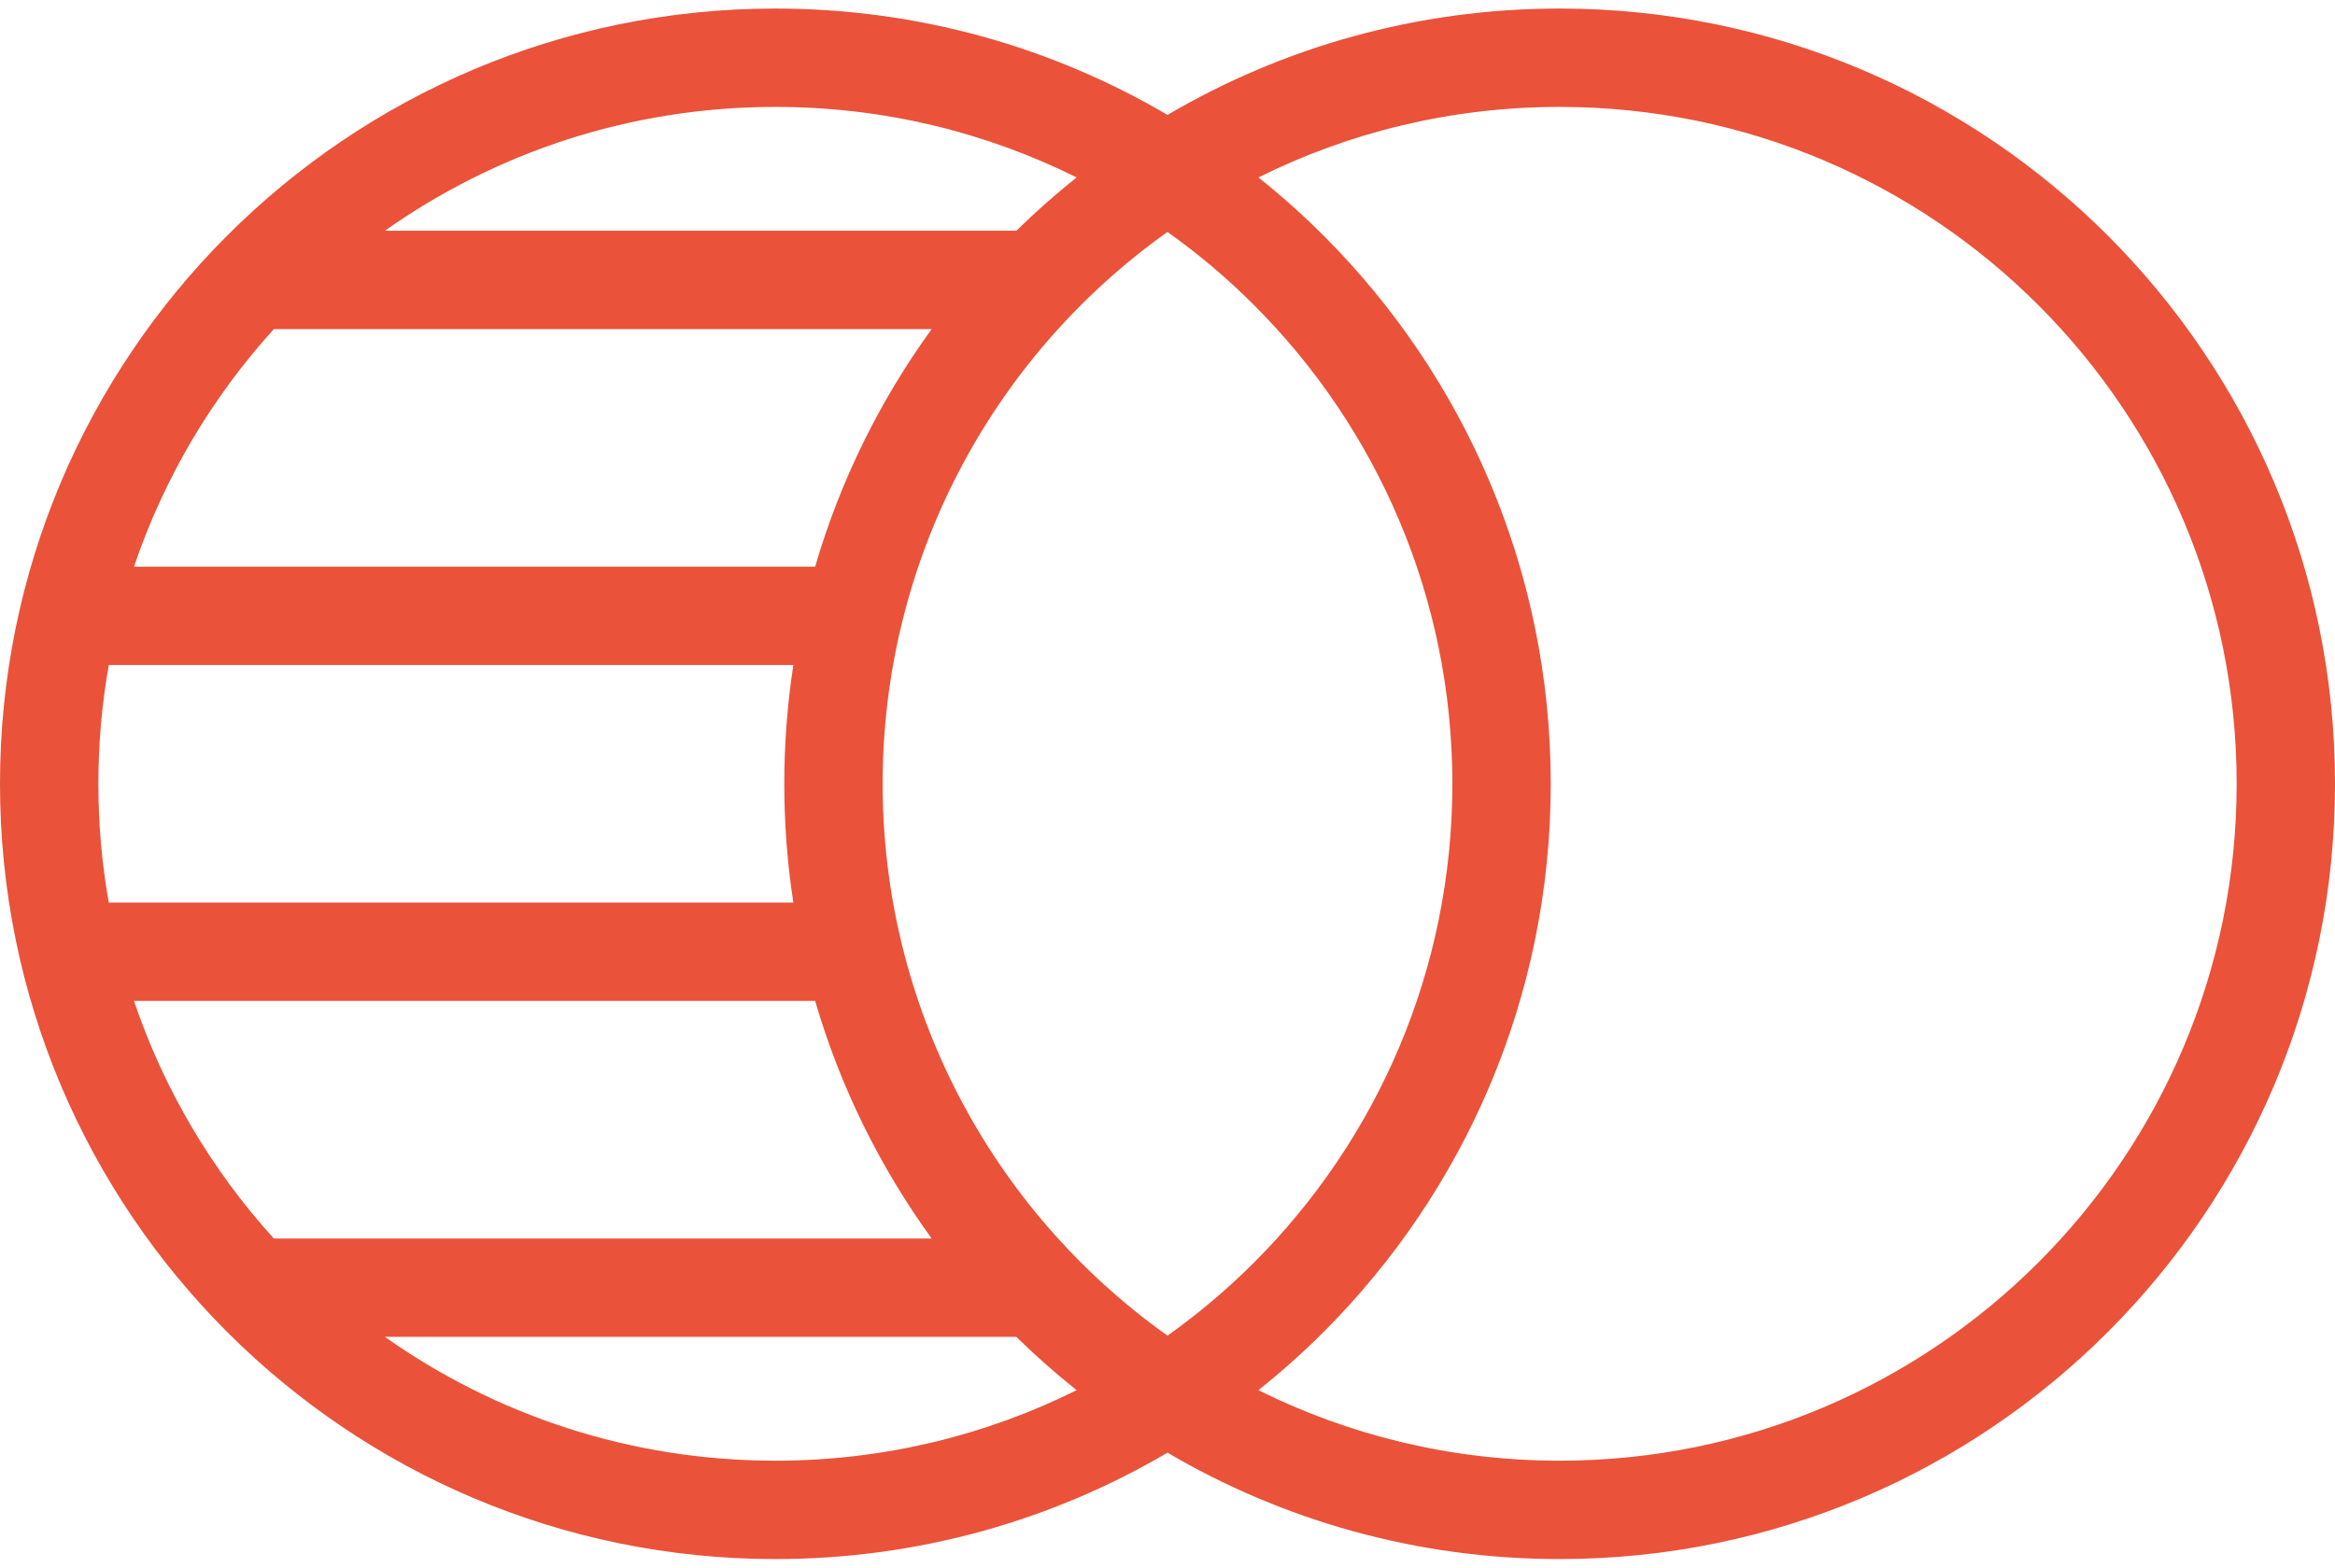 <svg width="70" height="47" viewBox="0 0 70 47" fill="none" xmlns="http://www.w3.org/2000/svg">
<g clip-path="url(#clip0_131_664)">
<path d="M23.245 0.256C27.533 0.256 31.552 1.419 35 3.446C38.449 1.419 42.468 0.256 46.756 0.256C53.173 0.256 58.985 2.859 63.191 7.065C67.397 11.271 70 17.084 70 23.5C70 29.916 67.397 35.729 63.191 39.935C58.985 44.141 53.173 46.744 46.756 46.744C42.468 46.744 38.449 45.581 35 43.554C31.552 45.581 27.533 46.744 23.245 46.744C16.828 46.744 11.015 44.141 6.809 39.935C2.603 35.729 0 29.916 0 23.5C0 17.084 2.603 11.271 6.809 7.065C11.015 2.859 16.828 0.256 23.245 0.256ZM8.209 37.133H27.93C26.385 35.002 25.192 32.599 24.437 30.009H4.016C4.917 32.676 6.359 35.093 8.209 37.133ZM30.468 40.081H11.537C14.845 42.42 18.885 43.795 23.245 43.795C26.489 43.795 29.555 43.034 32.276 41.68C31.645 41.178 31.042 40.645 30.468 40.081ZM3.26 27.061H23.784C23.604 25.9 23.512 24.71 23.512 23.5C23.512 22.289 23.605 21.099 23.784 19.938H3.261C3.056 21.095 2.949 22.284 2.949 23.5C2.949 24.715 3.056 25.905 3.26 27.061ZM4.017 16.99H24.437C25.192 14.4 26.385 11.997 27.93 9.867H8.21C6.359 11.906 4.919 14.323 4.017 16.99ZM11.539 6.918H30.469C31.043 6.355 31.646 5.822 32.276 5.32C29.555 3.966 26.489 3.205 23.245 3.205C18.885 3.205 14.846 4.579 11.539 6.918ZM37.725 5.32C38.409 5.865 39.062 6.447 39.68 7.065C43.886 11.271 46.489 17.083 46.489 23.5C46.489 29.917 43.886 35.729 39.68 39.935C39.062 40.553 38.409 41.135 37.725 41.68C40.446 43.034 43.511 43.795 46.756 43.795C52.361 43.795 57.436 41.523 61.108 37.851C64.779 34.18 67.052 29.104 67.052 23.5C67.052 17.896 64.779 12.82 61.108 9.149C57.436 5.477 52.361 3.205 46.756 3.205C43.511 3.205 40.446 3.966 37.725 5.32ZM35 6.954C29.676 10.742 26.46 16.868 26.46 23.5C26.46 30.131 29.676 36.258 35 40.046C35.926 39.387 36.795 38.653 37.596 37.851C41.268 34.18 43.54 29.105 43.54 23.5C43.54 17.895 41.268 12.82 37.596 9.149C36.795 8.347 35.926 7.613 35 6.954Z" fill="#EA5239"/>
</g>
<defs>
<clipPath id="clip0_131_664">
<rect width="70" height="46.487" fill="white" transform="translate(0 0.256)"/>
</clipPath>
</defs>
</svg>
